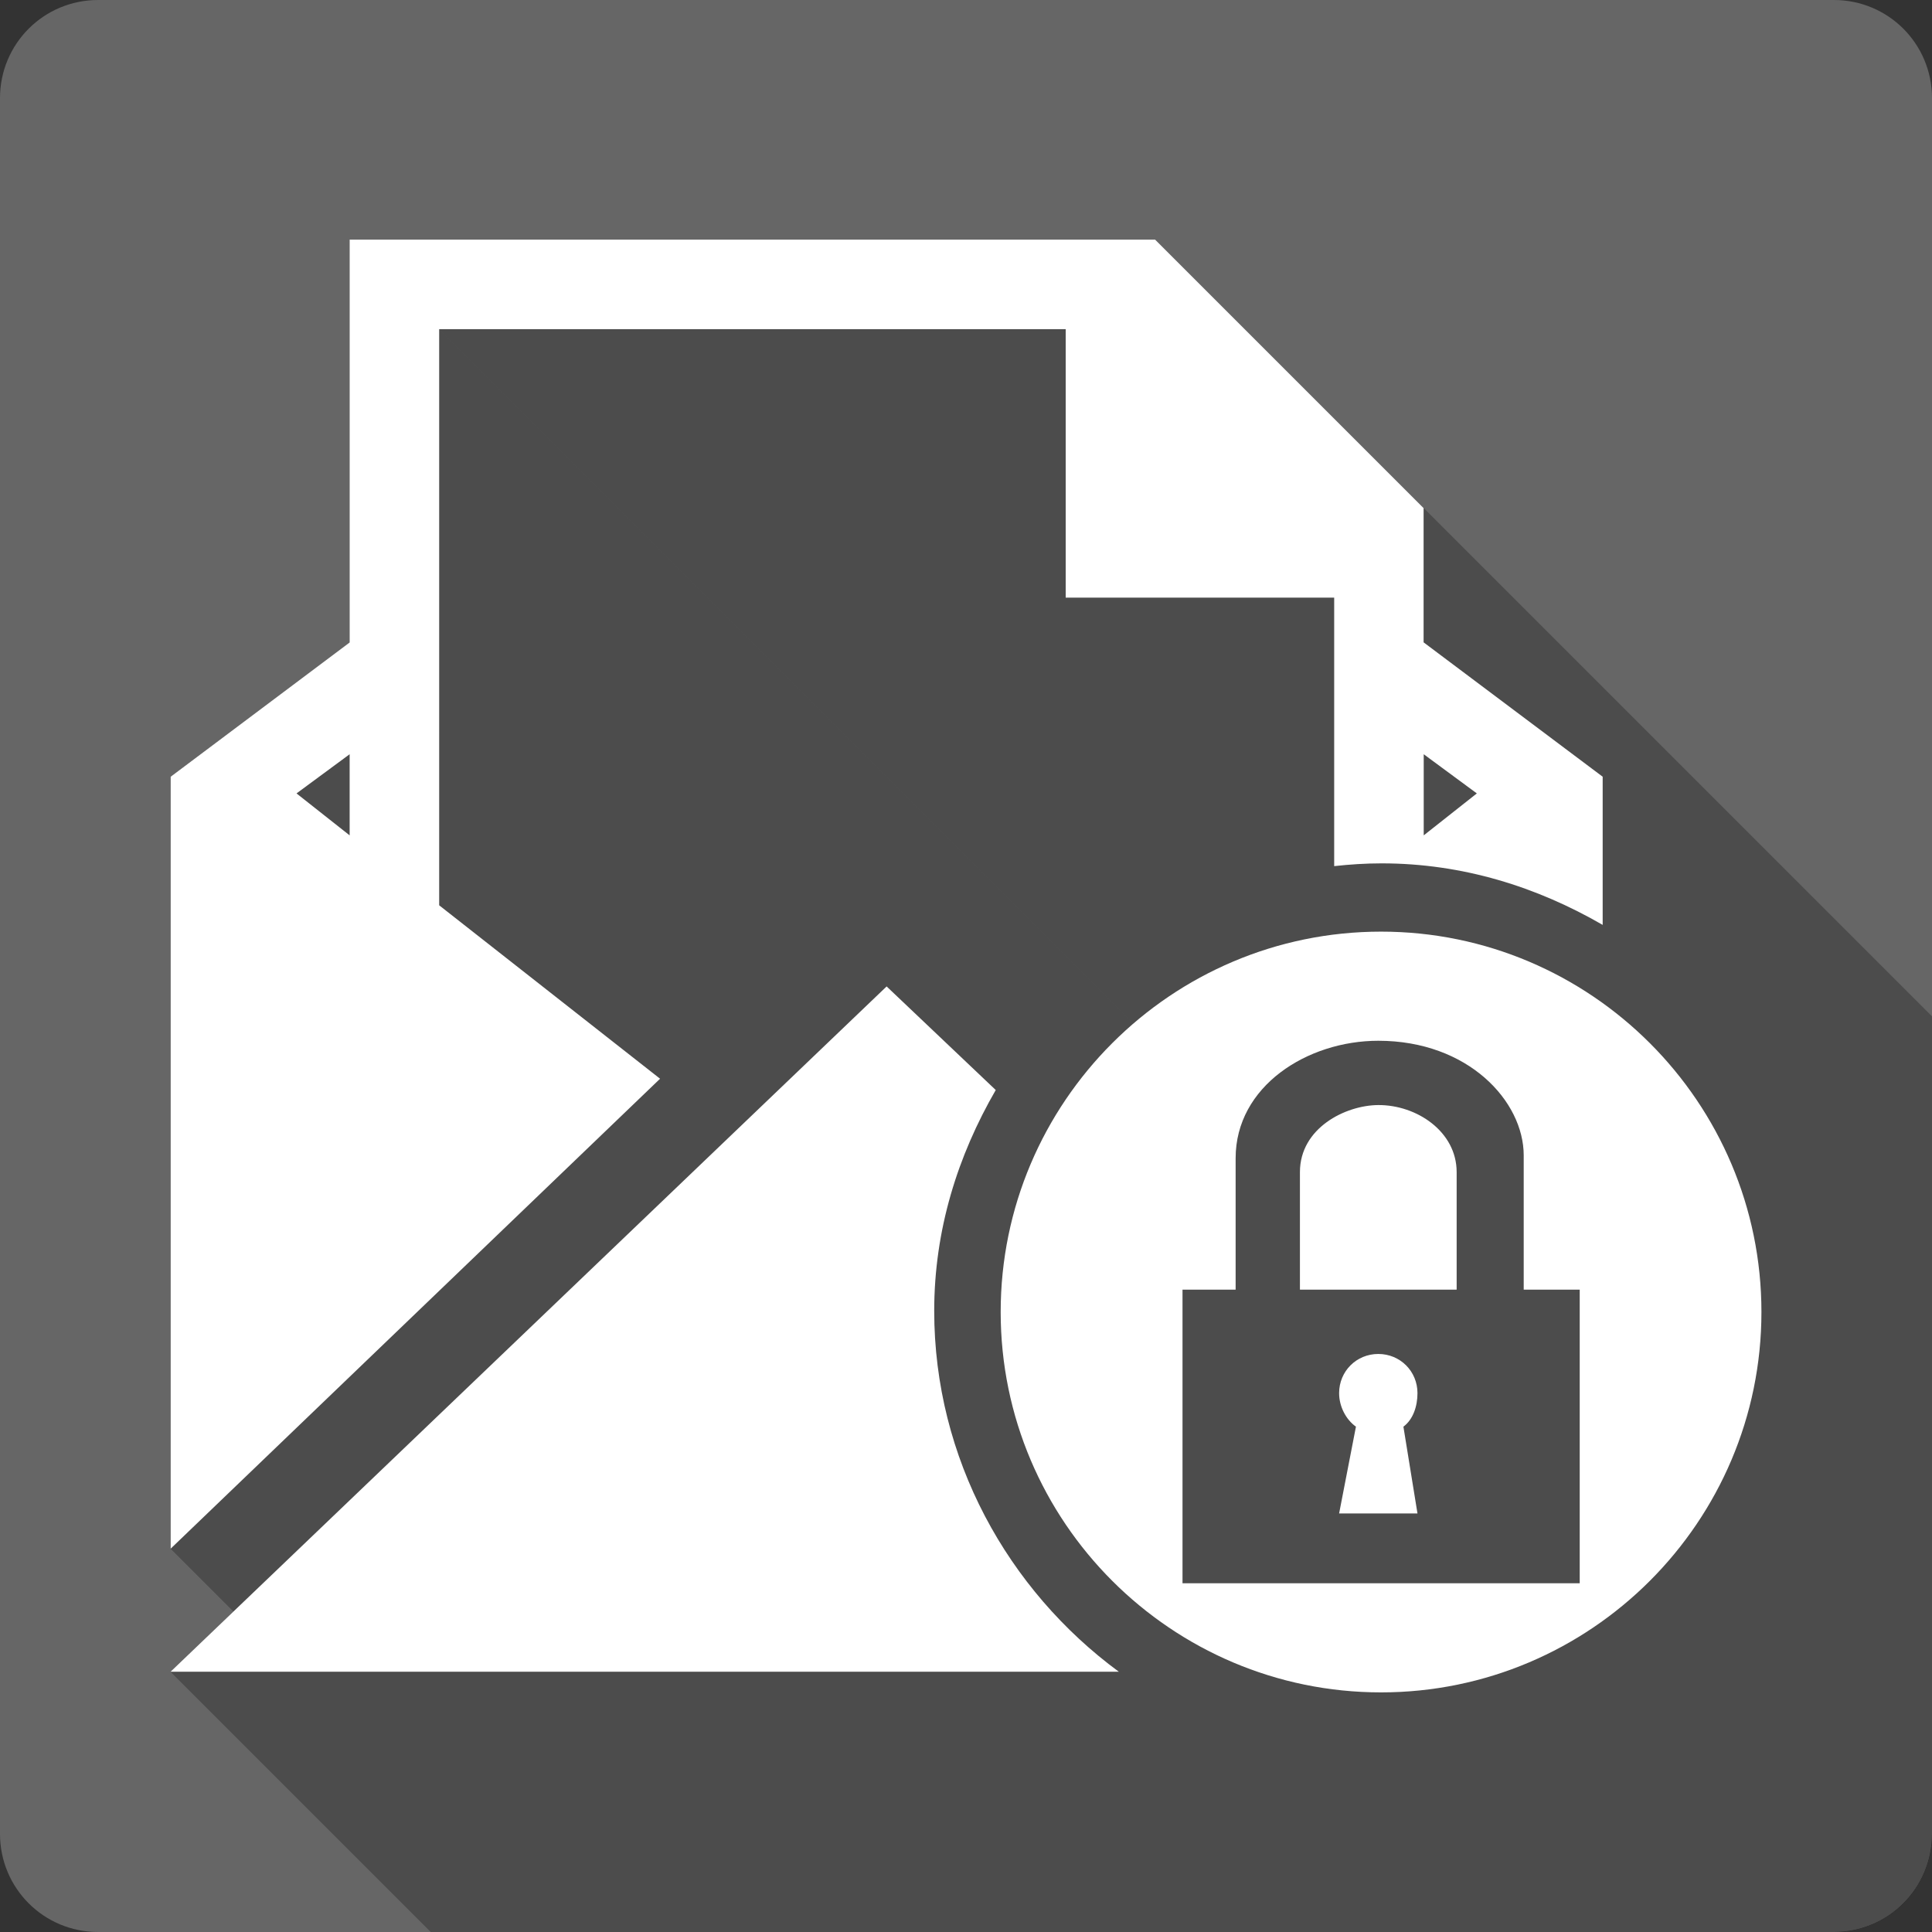 <?xml version="1.0" encoding="UTF-8" standalone="no"?>
<svg
   xmlns:dc="http://purl.org/dc/elements/1.1/"
   xmlns:cc="http://creativecommons.org/ns#"
   xmlns:rdf="http://www.w3.org/1999/02/22-rdf-syntax-ns#"
   xmlns:svg="http://www.w3.org/2000/svg"
   xmlns="http://www.w3.org/2000/svg"
   xmlns:sodipodi="http://sodipodi.sourceforge.net/DTD/sodipodi-0.dtd"
   xmlns:inkscape="http://www.inkscape.org/namespaces/inkscape"
   width="512"
   height="512"
   viewBox="0 0 384 384"
   id="svg2"
   version="1.1"
   inkscape:version="0.48.5 r10040"
   sodipodi:docname="mail-encrypted-.svg">
  <rect x="0" y="0" width="384" height="384" fill="#333333" stroke="none"/>
  <sodipodi:namedview
     pagecolor="#ffffff"
     bordercolor="#666666"
     borderopacity="1"
     objecttolerance="10"
     gridtolerance="10"
     guidetolerance="10"
     inkscape:pageopacity="0"
     inkscape:pageshadow="2"
     inkscape:window-width="1306"
     inkscape:window-height="715"
     id="namedview14"
     showgrid="false"
     inkscape:zoom="0.4609375"
     inkscape:cx="137.76271"
     inkscape:cy="229.9661"
     inkscape:window-x="56"
     inkscape:window-y="28"
     inkscape:window-maximized="1"
     inkscape:current-layer="svg2" />
  <defs
     id="defs16">
    <clipPath
       clipPathUnits="userSpaceOnUse"
       id="clipPath3264">
      <path
         id="path3266"
         d="M 19.5,5.0000003e-7 C 8.702,5.0000003e-7 -1.5e-6,8.702 -1.5e-6,19.5 l 0,345 c 0,10.798 8.702,19.5 19.5,19.5 L 364.5,384 c 10.798,0 19.5,-8.702 19.5,-19.5 L 384,19.5 C 384,8.702 375.298,5.0000006e-7 364.5,5.0000006e-7 l -345,0 z"
         style="fill:#666666;fill-opacity:1;stroke:none"
         inkscape:connector-curvature="0" />
    </clipPath>
  </defs>
  <path
     inkscape:connector-curvature="0"
     style="fill:#666666;fill-opacity:1;stroke:none"
     d="M 19.5,5.0000003e-7 C 8.702,5.0000003e-7 -1.5e-6,8.702 -1.5e-6,19.5 l 0,345 c 0,10.798 8.702,19.5 19.5,19.5 L 364.5,384 c 10.798,0 19.5,-8.702 19.5,-19.5 L 384,19.5 C 384,8.702 375.298,5.0000006e-7 364.5,5.0000006e-7 l -345,0 z"
     id="rect2986" />
  <g
     style="fill:#000000;opacity:0.25"
     id="g3015"
     clip-path="url(#clipPath3264)">
    <path
       inkscape:connector-curvature="0"
       d="m 69.494,47.625 0,80.07 388.909,388.909 0,-80.07 z"
       id="path3017"
       style="fill:#000000" />
    <path
       inkscape:connector-curvature="0"
       d="M 69.494,127.695 33.926,154.377 422.834,543.286 458.403,516.604 z"
       id="path3019"
       style="fill:#000000" />
    <path
       inkscape:connector-curvature="0"
       d="m 33.926,154.377 0,153.428 388.909,388.909 0,-153.428 z"
       id="path3021"
       style="fill:#000000" />
    <path
       inkscape:connector-curvature="0"
       d="m 33.926,307.806 97.269,-93.399 388.909,388.909 -97.269,93.399 z"
       id="path3023"
       style="fill:#000000" />
    <path
       inkscape:connector-curvature="0"
       d="M 131.195,214.406 87.29,179.937 476.199,568.846 l 43.905,34.469 z"
       id="path3025"
       style="fill:#000000" />
    <path
       inkscape:connector-curvature="0"
       d="m 87.29,179.937 0,-114.516 388.909,388.909 0,114.516 z"
       id="path3027"
       style="fill:#000000" />
    <path
       inkscape:connector-curvature="0"
       d="m 87.29,65.421 124.525,0 388.909,388.909 -124.525,0 z"
       id="path3029"
       style="fill:#000000" />
    <path
       inkscape:connector-curvature="0"
       d="m 211.815,65.421 0,53.364 388.909,388.909 0,-53.364 z"
       id="path3031"
       style="fill:#000000" />
    <path
       inkscape:connector-curvature="0"
       d="m 211.815,118.785 53.364,0 388.909,388.909 -53.364,0 z"
       id="path3033"
       style="fill:#000000" />
    <path
       inkscape:connector-curvature="0"
       d="m 265.179,118.785 0,53.364 388.909,388.909 0,-53.364 z"
       id="path3035"
       style="fill:#000000" />
    <path
       inkscape:connector-curvature="0"
       d="m 265.179,172.15 c 3.157,-0.342 6.187,-0.549 9.435,-0.549 l 388.909,388.909 c -3.248,0 -6.278,0.207 -9.435,0.549 z"
       id="path3037"
       style="fill:#000000" />
    <path
       inkscape:connector-curvature="0"
       d="m 274.614,171.6 c 16.096,0 30.863,4.674 43.929,12.23 l 388.909,388.909 c -13.066,-7.556 -27.833,-12.23 -43.929,-12.23 z"
       id="path3039"
       style="fill:#000000" />
    <path
       inkscape:connector-curvature="0"
       d="m 318.543,183.831 0,-29.453 388.909,388.909 0,29.453 z"
       id="path3041"
       style="fill:#000000" />
    <path
       inkscape:connector-curvature="0"
       d="M 318.543,154.377 282.951,127.671 671.86,516.58 707.452,543.286 z"
       id="path3043"
       style="fill:#000000" />
    <path
       inkscape:connector-curvature="0"
       d="m 282.951,127.671 0,-26.682 388.909,388.909 0,26.682 z"
       id="path3045"
       style="fill:#000000" />
    <path
       inkscape:connector-curvature="0"
       d="M 282.951,100.989 229.587,47.625 l 388.909,388.909 53.364,53.364 z"
       id="path3047"
       style="fill:#000000" />
    <path
       inkscape:connector-curvature="0"
       d="m 229.587,47.625 -160.093,0 388.909,388.909 160.093,0 z"
       id="path3049"
       style="fill:#000000" />
    <path
       inkscape:connector-curvature="0"
       d="m 69.494,149.911 0,16.124 388.909,388.909 0,-16.124 z"
       id="path3051"
       style="fill:#000000" />
    <path
       inkscape:connector-curvature="0"
       d="m 69.494,166.034 -10.558,-8.337 388.909,388.909 10.558,8.337 z"
       id="path3053"
       style="fill:#000000" />
    <path
       inkscape:connector-curvature="0"
       d="m 58.936,157.698 10.558,-7.787 388.909,388.909 -10.558,7.787 z"
       id="path3055"
       style="fill:#000000" />
    <path
       inkscape:connector-curvature="0"
       d="m 282.975,149.911 10.558,7.787 388.909,388.909 -10.558,-7.787 z"
       id="path3057"
       style="fill:#000000" />
    <path
       inkscape:connector-curvature="0"
       d="m 293.533,157.698 -10.558,8.337 388.909,388.909 10.558,-8.337 z"
       id="path3059"
       style="fill:#000000" />
    <path
       inkscape:connector-curvature="0"
       d="m 282.975,166.034 0,-16.124 388.909,388.909 0,16.124 z"
       id="path3061"
       style="fill:#000000" />
    <path
       inkscape:connector-curvature="0"
       d="m 274.495,185.168 c -41.683,0 -75.603,33.918 -75.603,75.603 l 388.909,388.909 c 0,-41.685 33.92,-75.603 75.603,-75.603 z"
       id="path3063"
       style="fill:#000000" />
    <path
       inkscape:connector-curvature="0"
       d="m 198.892,260.772 c 0,20.84 8.481,39.74 22.172,53.431 l 388.909,388.909 c -13.69,-13.69 -22.172,-32.59 -22.172,-53.431 z"
       id="path3065"
       style="fill:#000000" />
    <path
       inkscape:connector-curvature="0"
       d="m 221.063,314.202 c 13.692,13.692 32.593,22.173 53.432,22.173 l 388.909,388.909 c -20.838,0 -39.74,-8.481 -53.432,-22.173 z"
       id="path3067"
       style="fill:#000000" />
    <path
       inkscape:connector-curvature="0"
       d="m 274.495,336.375 c 41.683,0 75.603,-33.929 75.603,-75.603 L 739.007,649.68 c 0,41.675 -33.92,75.603 -75.603,75.603 z"
       id="path3069"
       style="fill:#000000" />
    <path
       inkscape:connector-curvature="0"
       d="m 350.098,260.772 c 0,-20.842 -8.48,-39.743 -22.17,-53.433 l 388.909,388.909 c 13.691,13.691 22.17,32.592 22.17,53.433 z"
       id="path3071"
       style="fill:#000000" />
    <path
       inkscape:connector-curvature="0"
       d="m 327.928,207.338 c -13.69,-13.69 -32.591,-22.17 -53.433,-22.17 l 388.909,388.909 c 20.842,0 39.743,8.48 53.433,22.17 z"
       id="path3073"
       style="fill:#000000" />
    <path
       inkscape:connector-curvature="0"
       d="M 176.222,196.061 33.902,332.266 422.81,721.175 565.131,584.97 z"
       id="path3075"
       style="fill:#000000" />
    <path
       inkscape:connector-curvature="0"
       d="m 33.902,332.266 188.471,0 388.909,388.909 -188.471,0 z"
       id="path3077"
       style="fill:#000000" />
    <path
       inkscape:connector-curvature="0"
       d="m 222.373,332.266 c -3.696,-2.719 -7.183,-5.717 -10.428,-8.962 l 388.909,388.909 c 3.245,3.245 6.732,6.243 10.428,8.962 z"
       id="path3079"
       style="fill:#000000" />
    <path
       inkscape:connector-curvature="0"
       d="m 211.945,323.305 c -16.122,-16.122 -26.263,-38.342 -26.263,-62.748 l 388.909,388.909 c 0,24.406 10.141,46.626 26.263,62.748 z"
       id="path3081"
       style="fill:#000000" />
    <path
       inkscape:connector-curvature="0"
       d="m 185.682,260.557 c 0,-16.1 4.67,-30.839 12.23,-43.905 l 388.909,388.909 c -7.56,13.066 -12.23,27.805 -12.23,43.905 z"
       id="path3083"
       style="fill:#000000" />
    <path
       inkscape:connector-curvature="0"
       d="m 197.912,216.652 -21.69,-20.591 388.909,388.909 21.69,20.591 z"
       id="path3085"
       style="fill:#000000" />
    <path
       inkscape:connector-curvature="0"
       d="m 273.945,206.858 c 9.755,0 17.462,3.576 22.456,8.569 l 388.909,388.909 c -4.994,-4.994 -12.701,-8.569 -22.456,-8.569 z"
       id="path3087"
       style="fill:#000000" />
    <path
       inkscape:connector-curvature="0"
       d="m 296.401,215.427 c 4.17,4.17 6.448,9.328 6.448,14.219 l 388.909,388.909 c 0,-4.891 -2.278,-10.049 -6.448,-14.219 z"
       id="path3089"
       style="fill:#000000" />
    <path
       inkscape:connector-curvature="0"
       d="m 302.849,229.646 0,26.682 388.909,388.909 0,-26.682 z"
       id="path3091"
       style="fill:#000000" />
    <path
       inkscape:connector-curvature="0"
       d="m 302.849,256.329 11.131,0 388.909,388.909 -11.131,0 z"
       id="path3093"
       style="fill:#000000" />
    <path
       inkscape:connector-curvature="0"
       d="m 313.981,256.329 0,58.357 388.909,388.909 0,-58.357 z"
       id="path3095"
       style="fill:#000000" />
    <path
       inkscape:connector-curvature="0"
       d="m 313.981,314.685 -78.948,0 388.909,388.909 78.948,0 z"
       id="path3097"
       style="fill:#000000" />
    <path
       inkscape:connector-curvature="0"
       d="m 235.033,314.685 0,-58.357 388.909,388.909 0,58.357 z"
       id="path3099"
       style="fill:#000000" />
    <path
       inkscape:connector-curvature="0"
       d="m 235.033,256.329 10.558,0 388.909,388.909 -10.558,0 z"
       id="path3101"
       style="fill:#000000" />
    <path
       inkscape:connector-curvature="0"
       d="m 245.591,256.329 0,-26.133 388.909,388.909 0,26.133 z"
       id="path3103"
       style="fill:#000000" />
    <path
       inkscape:connector-curvature="0"
       d="m 245.591,230.196 c 0,-14.299 14.241,-23.338 28.354,-23.338 L 662.854,595.767 c -14.113,0 -28.354,9.039 -28.354,23.338 z"
       id="path3105"
       style="fill:#000000" />
    <path
       inkscape:connector-curvature="0"
       d="m 273.945,219.638 c -6.537,0.036 -15.575,4.562 -15.575,13.329 l 388.909,388.909 c 0,-8.767 9.037,-13.293 15.575,-13.329 z"
       id="path3107"
       style="fill:#000000" />
    <path
       inkscape:connector-curvature="0"
       d="m 258.371,232.967 0,23.362 388.909,388.909 0,-23.362 z"
       id="path3109"
       style="fill:#000000" />
    <path
       inkscape:connector-curvature="0"
       d="m 258.371,256.329 31.149,0 388.909,388.909 -31.149,0 z"
       id="path3111"
       style="fill:#000000" />
    <path
       inkscape:connector-curvature="0"
       d="m 289.52,256.329 0,-23.362 388.909,388.909 0,23.362 z"
       id="path3113"
       style="fill:#000000" />
    <path
       inkscape:connector-curvature="0"
       d="m 289.52,232.967 c 0,-3.426 -1.432,-6.349 -3.66,-8.577 l 388.909,388.909 c 2.228,2.228 3.66,5.151 3.66,8.577 z"
       id="path3115"
       style="fill:#000000" />
    <path
       inkscape:connector-curvature="0"
       d="m 285.86,224.39 c -3.031,-3.031 -7.535,-4.776 -11.915,-4.752 L 662.854,608.546 c 4.38,-0.024 8.884,1.721 11.915,4.752 z"
       id="path3117"
       style="fill:#000000" />
    <path
       inkscape:connector-curvature="0"
       d="m 273.945,269.108 c -4.348,0 -7.787,3.439 -7.787,7.787 l 388.909,388.909 c 0,-4.348 3.439,-7.787 7.787,-7.787 z"
       id="path3119"
       style="fill:#000000" />
    <path
       inkscape:connector-curvature="0"
       d="m 266.158,276.896 c 0,2.22 0.947,4.404 2.436,5.893 l 388.909,388.909 c -1.489,-1.489 -2.436,-3.673 -2.436,-5.893 z"
       id="path3121"
       style="fill:#000000" />
    <path
       inkscape:connector-curvature="0"
       d="m 268.594,282.788 c 0.284,0.284 0.588,0.543 0.908,0.772 l 388.909,388.909 c -0.321,-0.229 -0.624,-0.488 -0.908,-0.772 z"
       id="path3123"
       style="fill:#000000" />
    <path
       inkscape:connector-curvature="0"
       d="m 269.502,283.56 -3.344,17.247 388.909,388.909 3.344,-17.247 z"
       id="path3125"
       style="fill:#000000" />
    <path
       inkscape:connector-curvature="0"
       d="m 266.158,300.807 15.575,0 388.909,388.909 -15.575,0 z"
       id="path3127"
       style="fill:#000000" />
    <path
       inkscape:connector-curvature="0"
       d="m 281.733,300.807 -2.795,-17.247 388.909,388.909 2.795,17.247 z"
       id="path3129"
       style="fill:#000000" />
    <path
       inkscape:connector-curvature="0"
       d="m 278.938,283.56 c 1.934,-1.437 2.795,-4.069 2.795,-6.665 l 388.909,388.909 c 0,2.596 -0.86,5.228 -2.795,6.665 z"
       id="path3131"
       style="fill:#000000" />
    <path
       inkscape:connector-curvature="0"
       d="m 281.733,276.896 c 0,-4.348 -3.439,-7.787 -7.787,-7.787 L 662.854,658.017 c 4.348,0 7.787,3.439 7.787,7.787 z"
       id="path3133"
       style="fill:#000000" />
  </g>
  <path
     style="fill:#ffffff"
     d="m 69.494,47.625 0,80.07 -35.568,26.682 0,153.428 97.269,-93.399 -43.905,-34.469 0,-114.516 124.525,0 0,53.364 53.364,0 0,53.364 c 3.157,-0.342 6.187,-0.549 9.435,-0.549 16.096,0 30.863,4.674 43.929,12.23 l 0,-29.453 -35.592,-26.706 0,-26.682 -53.364,-53.364 -160.093,0 z m 0,102.286 0,16.124 -10.558,-8.337 10.558,-7.787 z m 213.481,0 10.558,7.787 -10.558,8.337 0,-16.124 z m -8.48,35.258 c -41.683,0 -75.603,33.918 -75.603,75.603 0,41.683 33.929,75.603 75.603,75.603 41.683,0 75.603,-33.929 75.603,-75.603 0,-41.683 -33.918,-75.603 -75.603,-75.603 z m -98.272,10.893 -142.321,136.206 188.471,0 C 200.316,316.039 185.682,289.875 185.682,260.557 c 0,-16.1 4.67,-30.839 12.23,-43.905 l -21.69,-20.591 z m 97.723,10.797 c 17.9,0 28.904,12.039 28.904,22.789 l 0,26.682 11.131,0 0,58.357 -78.948,0 0,-58.357 10.558,0 0,-26.133 c 0,-14.299 14.241,-23.338 28.354,-23.338 z m 0,12.78 c -6.537,0.036 -15.575,4.562 -15.575,13.329 l 0,23.362 31.149,0 0,-23.362 c 0,-8.086 -7.974,-13.37 -15.575,-13.329 z m 0,49.471 c -4.348,0 -7.787,3.439 -7.787,7.787 0,2.644 1.343,5.236 3.344,6.665 l -3.344,17.247 15.575,0 -2.795,-17.247 c 1.934,-1.437 2.795,-4.069 2.795,-6.665 0,-4.348 -3.439,-7.787 -7.787,-7.787 z"
     id="path10"
     inkscape:connector-curvature="0" />
</svg>
